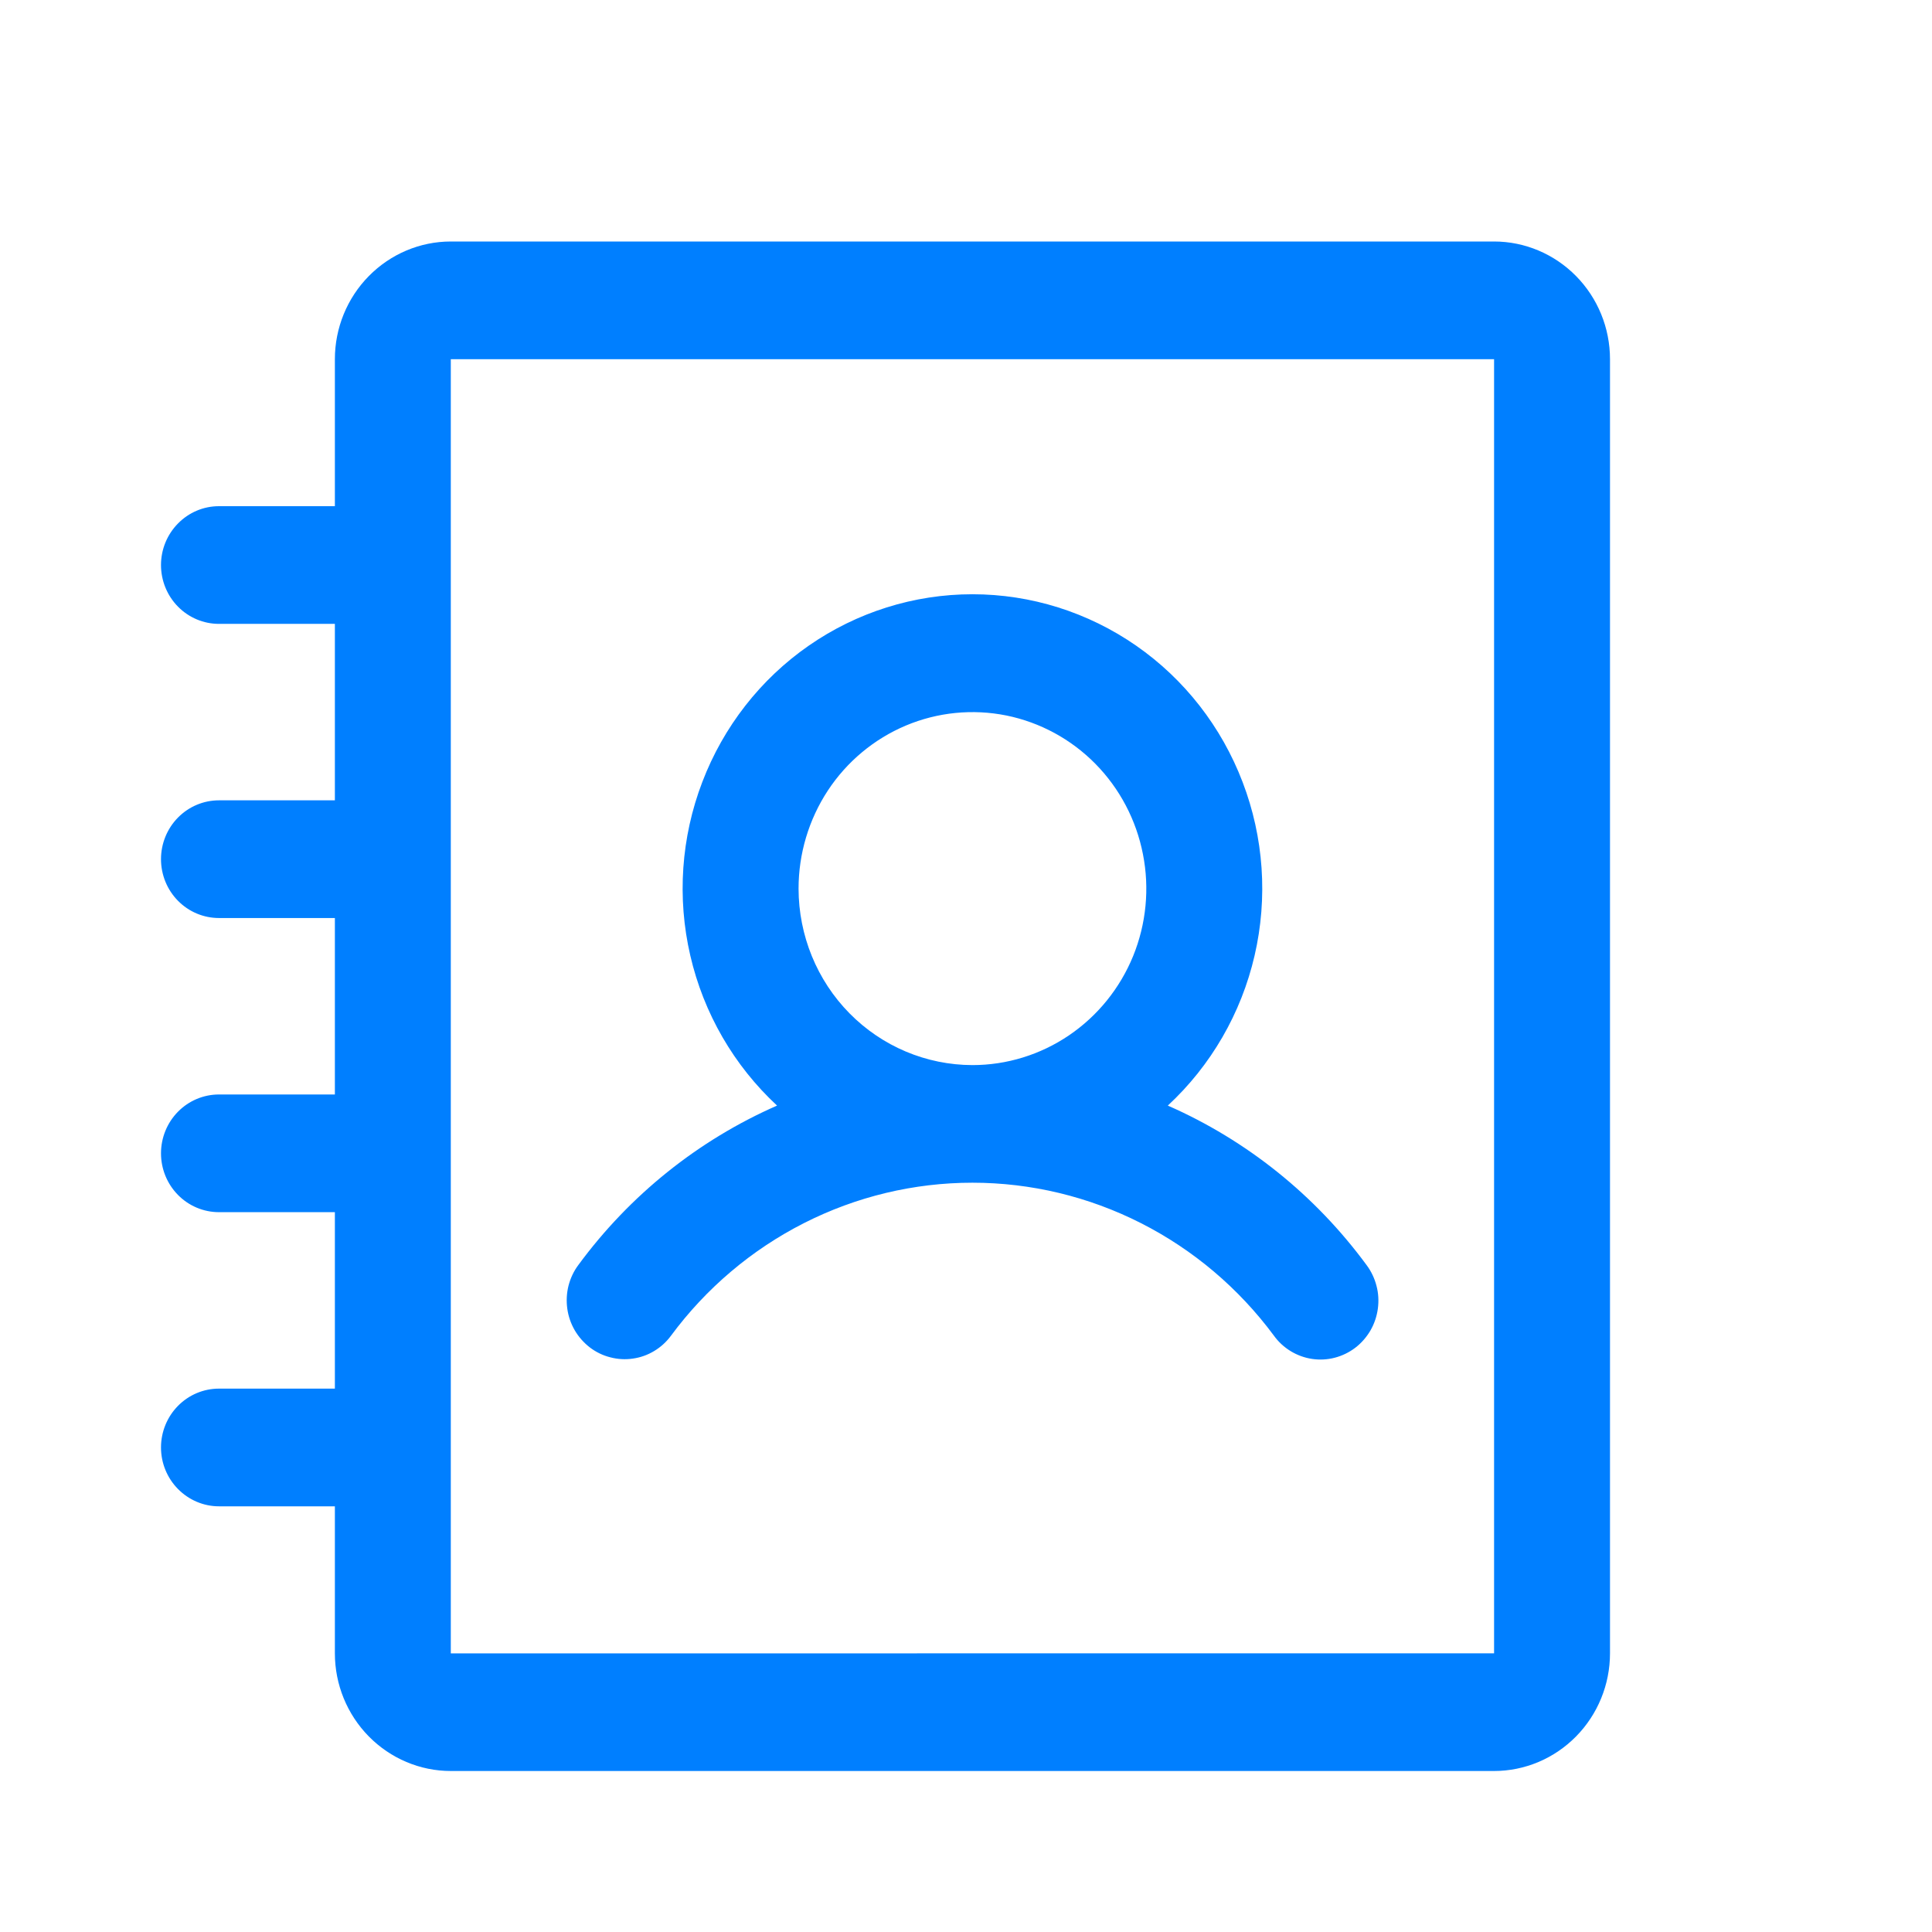 <svg width="24" height="24" viewBox="0 0 24 24" fill="none" xmlns="http://www.w3.org/2000/svg">
<path d="M7.327 16.738C7.403 16.796 7.489 16.838 7.581 16.861C7.672 16.885 7.767 16.891 7.861 16.877C7.955 16.864 8.045 16.832 8.126 16.783C8.208 16.734 8.279 16.669 8.335 16.593C8.771 16.003 9.337 15.524 9.987 15.194C10.637 14.864 11.353 14.692 12.08 14.692C12.806 14.692 13.523 14.864 14.173 15.194C14.823 15.524 15.388 16.002 15.825 16.592C15.881 16.67 15.952 16.735 16.034 16.785C16.115 16.834 16.205 16.867 16.299 16.881C16.393 16.895 16.489 16.89 16.581 16.866C16.673 16.842 16.76 16.8 16.836 16.742C16.912 16.684 16.975 16.611 17.024 16.528C17.072 16.445 17.103 16.353 17.116 16.258C17.129 16.162 17.124 16.065 17.099 15.972C17.075 15.879 17.033 15.791 16.976 15.715C16.338 14.847 15.487 14.164 14.507 13.734C15.043 13.237 15.419 12.588 15.585 11.87C15.751 11.153 15.699 10.402 15.436 9.715C15.174 9.028 14.713 8.437 14.114 8.021C13.515 7.605 12.806 7.382 12.08 7.382C11.354 7.382 10.645 7.605 10.046 8.021C9.447 8.437 8.986 9.028 8.724 9.715C8.461 10.402 8.409 11.153 8.575 11.87C8.741 12.588 9.117 13.237 9.653 13.734C8.673 14.164 7.822 14.847 7.184 15.715C7.127 15.791 7.086 15.879 7.062 15.972C7.039 16.065 7.034 16.162 7.047 16.256C7.06 16.352 7.092 16.443 7.14 16.526C7.188 16.608 7.252 16.68 7.327 16.738ZM9.92 11.039C9.92 10.605 10.047 10.181 10.284 9.82C10.521 9.46 10.859 9.179 11.253 9.013C11.648 8.847 12.082 8.804 12.501 8.888C12.92 8.973 13.305 9.182 13.607 9.488C13.909 9.795 14.115 10.185 14.198 10.611C14.282 11.036 14.239 11.477 14.076 11.877C13.912 12.278 13.635 12.62 13.28 12.861C12.925 13.102 12.507 13.231 12.08 13.231C11.507 13.23 10.958 12.999 10.553 12.588C10.148 12.177 9.921 11.62 9.92 11.039ZM18.56 3H5.6C5.218 3 4.852 3.155 4.582 3.429C4.312 3.703 4.16 4.074 4.16 4.462V6.288H2.72C2.529 6.288 2.346 6.365 2.211 6.503C2.076 6.64 2 6.825 2 7.019C2 7.213 2.076 7.399 2.211 7.536C2.346 7.673 2.529 7.75 2.72 7.75H4.16V9.942H2.72C2.529 9.942 2.346 10.019 2.211 10.156C2.076 10.293 2 10.479 2 10.673C2 10.867 2.076 11.053 2.211 11.19C2.346 11.327 2.529 11.404 2.72 11.404H4.16V13.596H2.72C2.529 13.596 2.346 13.673 2.211 13.81C2.076 13.947 2 14.133 2 14.327C2 14.521 2.076 14.707 2.211 14.844C2.346 14.981 2.529 15.058 2.72 15.058H4.16V17.25H2.72C2.529 17.25 2.346 17.327 2.211 17.464C2.076 17.601 2 17.787 2 17.981C2 18.175 2.076 18.36 2.211 18.497C2.346 18.634 2.529 18.712 2.72 18.712H4.16V20.538C4.16 20.926 4.312 21.297 4.582 21.571C4.852 21.845 5.218 22 5.6 22H18.56C18.942 22 19.308 21.845 19.578 21.571C19.848 21.297 20 20.926 20 20.538V4.462C20 4.074 19.848 3.703 19.578 3.429C19.308 3.155 18.942 3 18.56 3ZM18.56 20.538L5.6 20.539V4.462H18.56V20.538Z" fill="#007FFF"/>
</svg>
